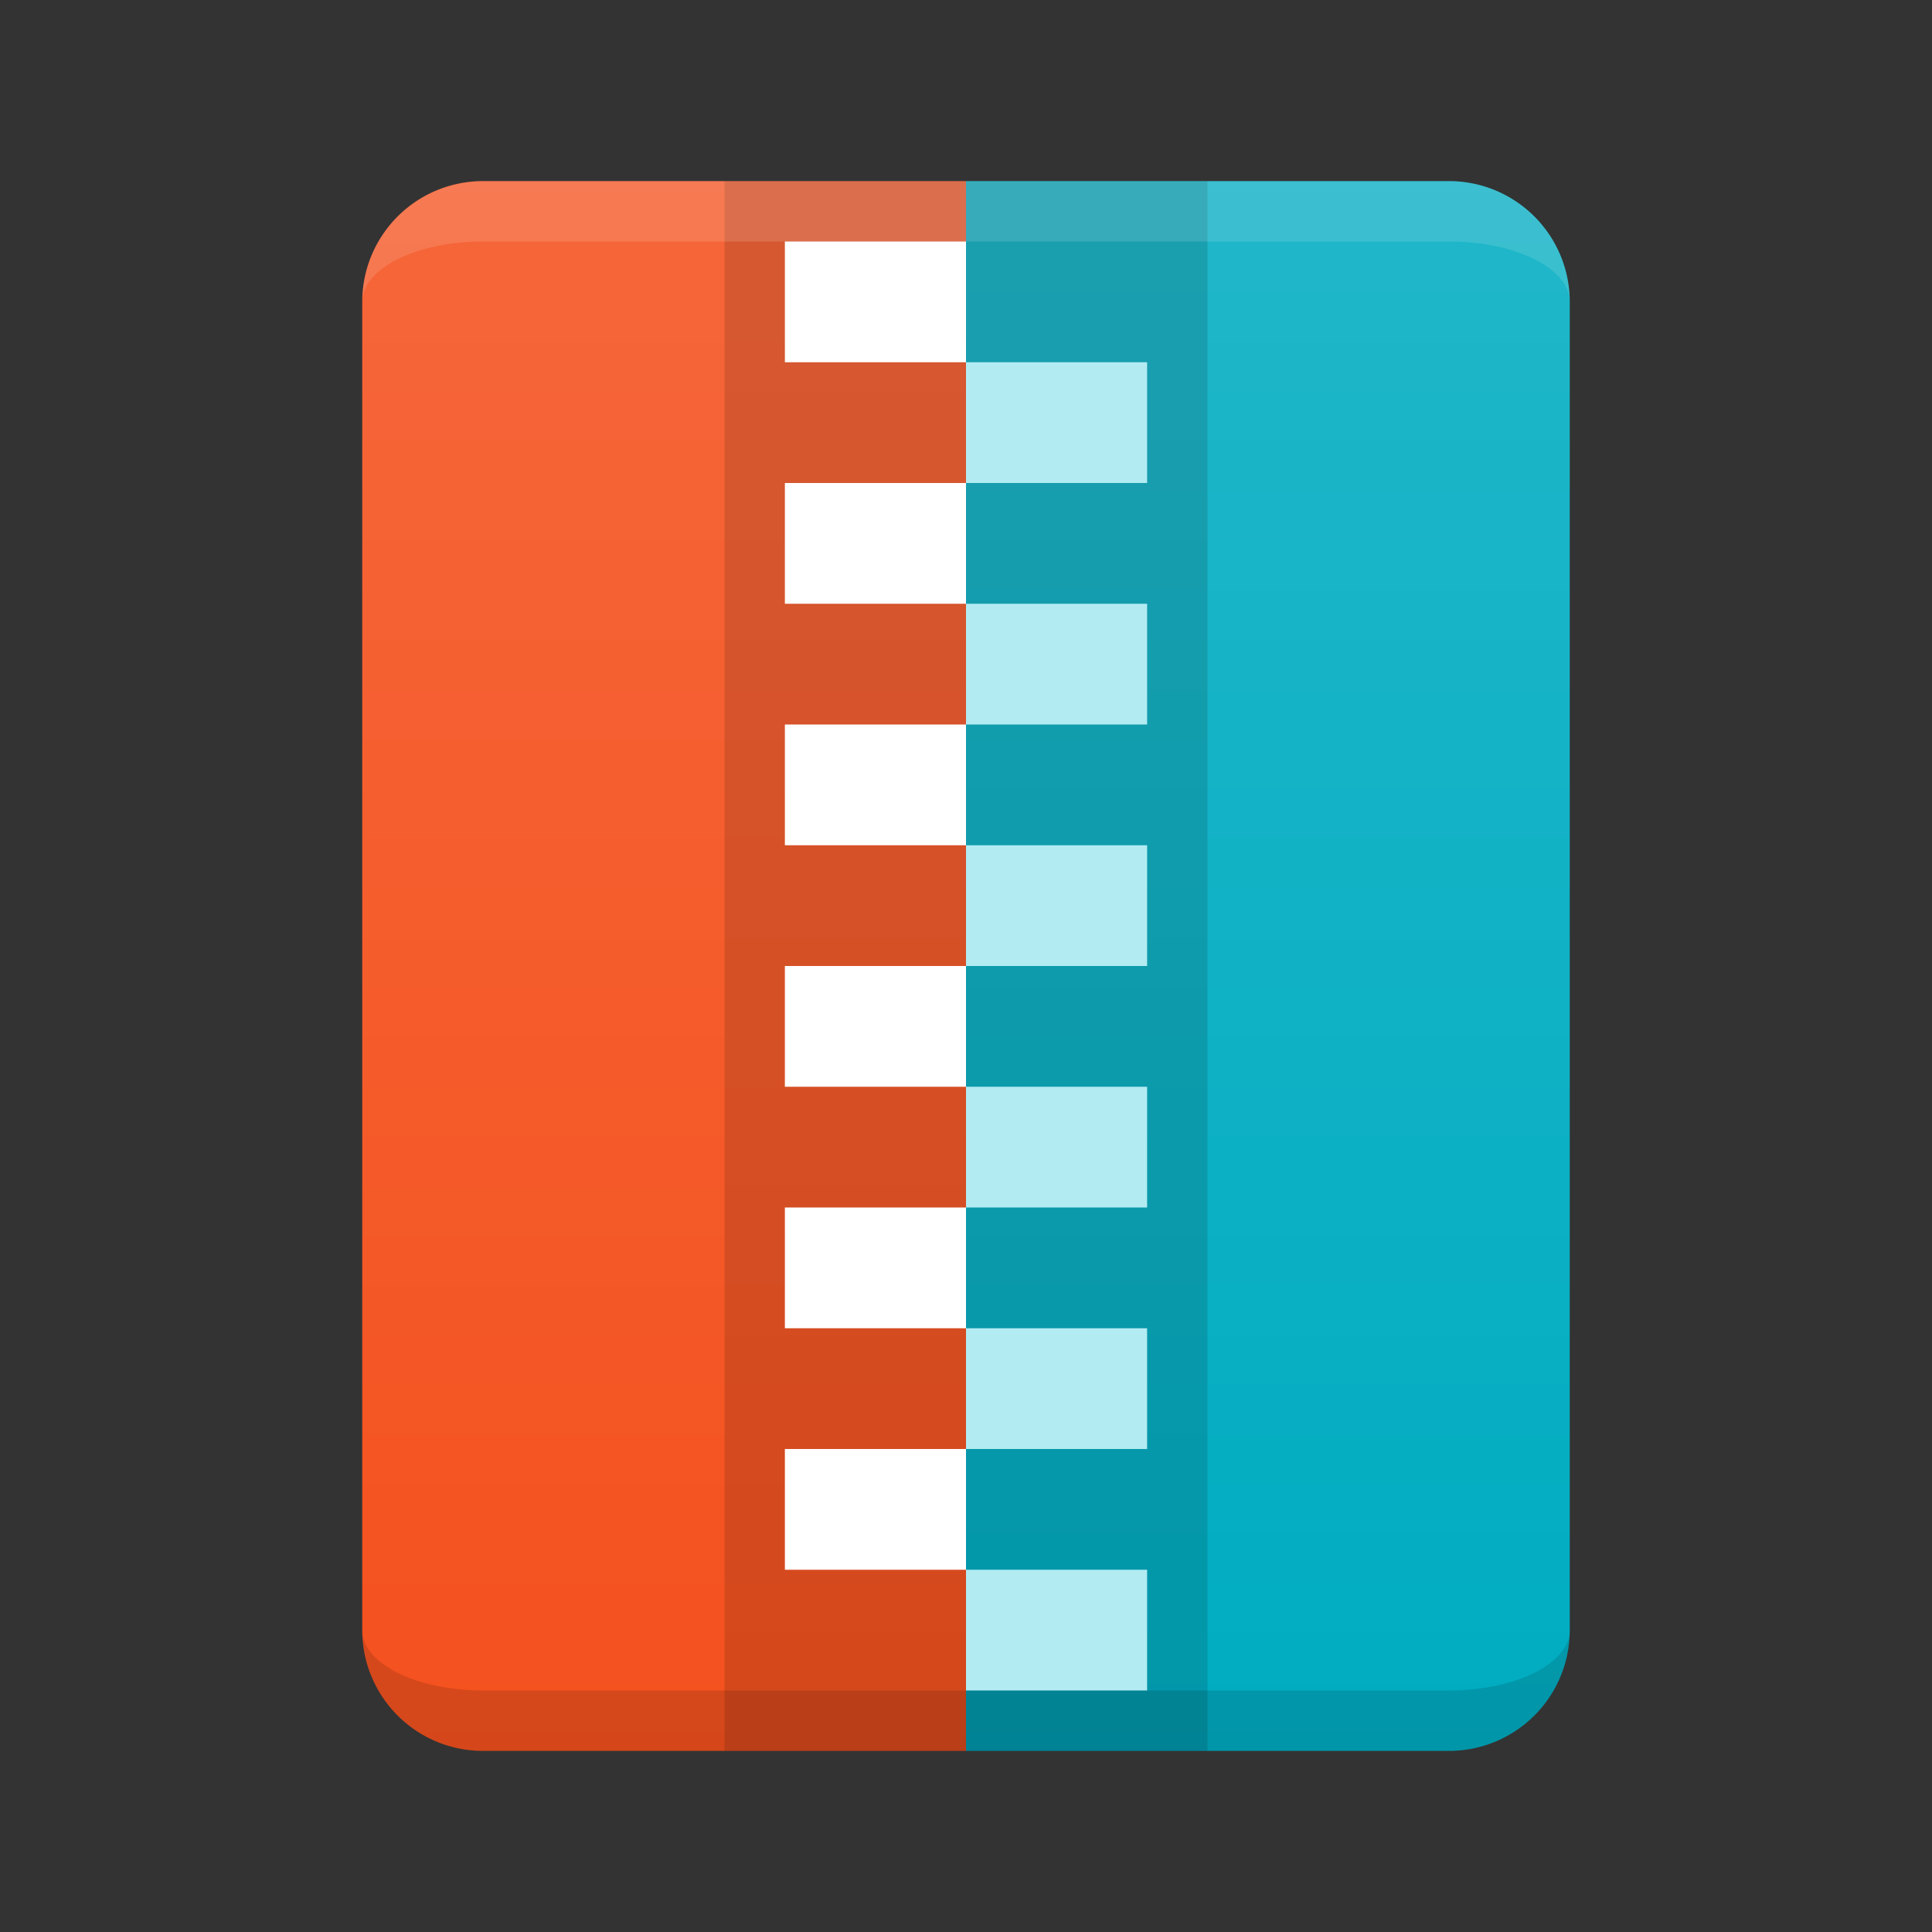 <svg xmlns="http://www.w3.org/2000/svg" viewBox="0 0 32 32">
  <rect x="0" y="0" width="32" height="32" fill="#333333" stroke="none"/>
  <defs>
    <linearGradient id="background-overlay" x1="0%" y1="0%" x2="0%" y2="100%">
      <stop offset="0%" style="stop-color:white;stop-opacity:0.125"/>
      <stop offset="100%" style="stop-color:white;stop-opacity:0"/>
    </linearGradient>
    <style type="text/css">
      .left-background { fill: #F4511E /* Deep orange 600 */ }
      .right-background { fill: #00ACC1 /* Cyan 600 */ }
      .left-zipper-teeth { fill: white }
      .right-zipper-teeth { fill: #B2EBF2; /* Cyan 100 */ }
      .lighten { fill: white; fill-opacity: 0.125 }
      .darken { fill: black; fill-opacity: 0.125 }
    </style>
  </defs>

  <!-- Background -->
  <path class="left-background" d="m 8,3 a 2,2 0 0 0 -2,2 v 22 a 2,2 0 0 0 2,2 h 8 v -26"/>
  <path class="right-background" d="m 16,3 v 26 h 8 a 2,2 0 0 0 2,-2 v -22 a 2,2 0 0 0 -2,-2"/>
  <path style="fill:url(#background-overlay)"
        d="m 8,3 a 2,2 0 0 0 -2,2 v 22 a 2,2 0 0 0 2,2 h 16 a 2,2 0 0 0 2,-2 v -22 a 2,2 0 0 0 -2,-2"/>

  <!-- Zipper -->
  <rect class="darken" x="12" y="3" width="8" height="26"/>

  <path class="left-zipper-teeth"
        d="m 13,4 h 3 v 2 h -3
           m 0,2 h 3 v 2 h -3
           m 0,2 h 3 v 2 h -3
           m 0,2 h 3 v 2 h -3
           m 0,2 h 3 v 2 h -3
           m 0,2 h 3 v 2 h -3"/>

  <path class="right-zipper-teeth"
        d="m 16,6 h 3 v 2 h -3
           m 0,2 h 3 v 2 h -3
           m 0,2 h 3 v 2 h -3
           m 0,2 h 3 v 2 h -3
           m 0,2 h 3 v 2 h -3
           m 0,2 h 3 v 2 h -3"/>

  <!-- Borders -->
  <path class="lighten" d="m 8,3 a 2,2 0 0 0 -2,2 a 2,1 0 0 1 2,-1 h 16 a 2,1 0 0 1 2,1 a 2,2 0 0 0 -2,-2"/>
  <path class="darken" d="m 8,28 a 2,1 0 0 1 -2,-1 a 2,2 0 0 0 2,2 h 16 a 2,2 0 0 0 2,-2 a 2,1 0 0 1 -2,1"/>
</svg>
